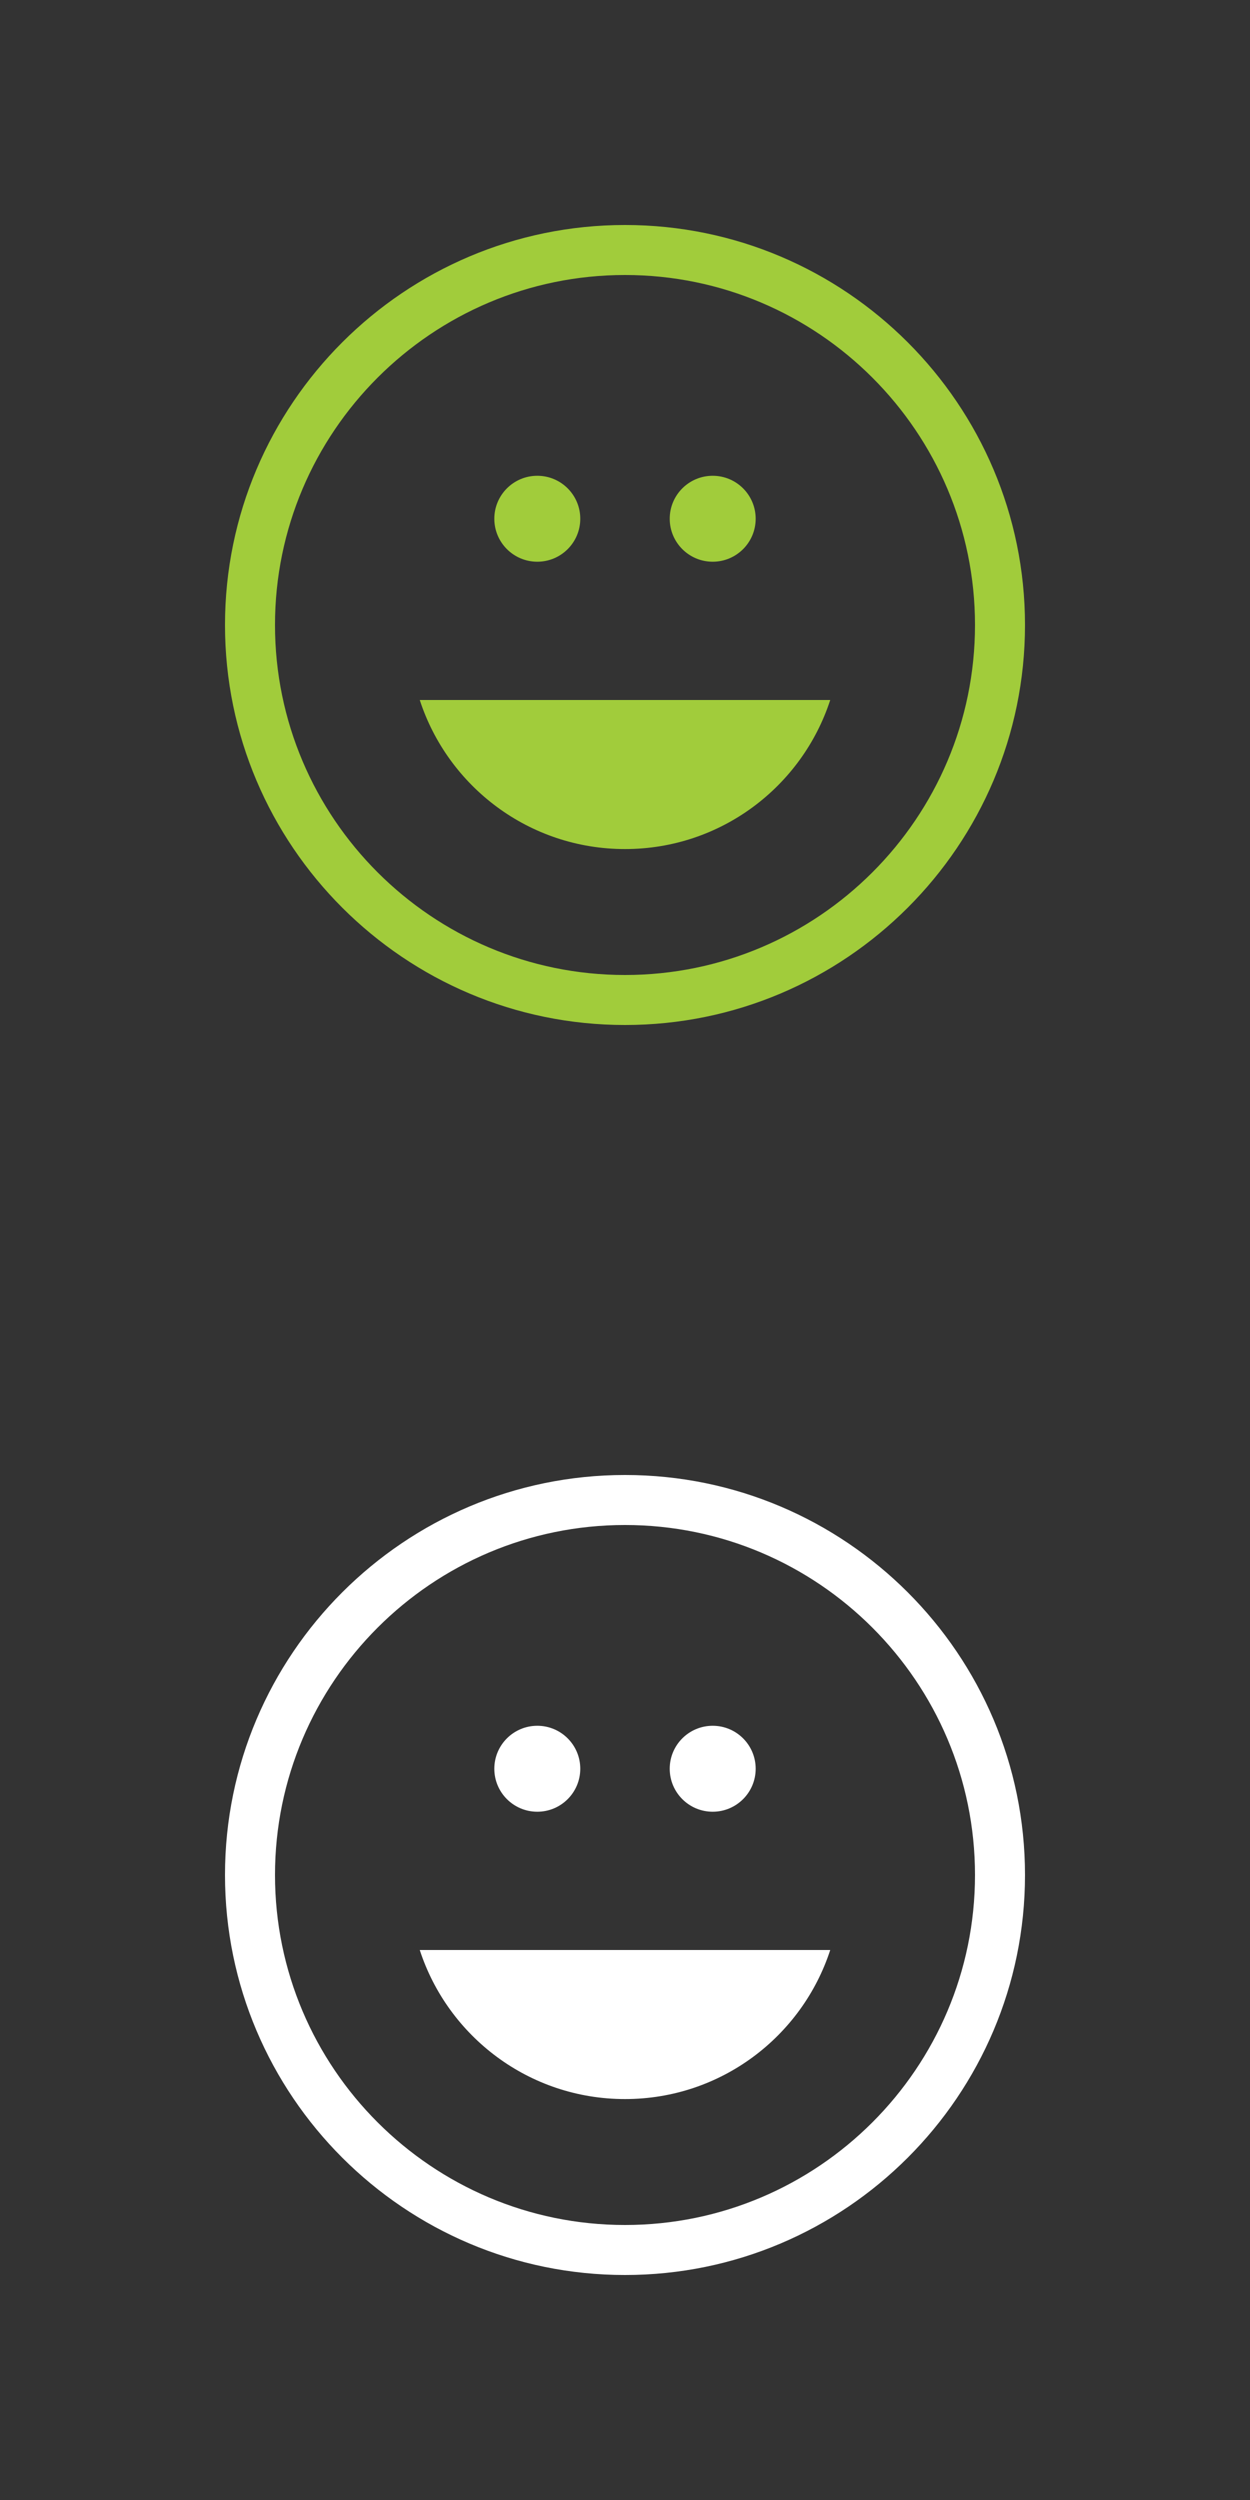 <?xml version="1.0" encoding="utf-8"?>
<!-- Generator: Adobe Illustrator 17.1.0, SVG Export Plug-In . SVG Version: 6.00 Build 0)  -->
<!DOCTYPE svg PUBLIC "-//W3C//DTD SVG 1.1//EN" "http://www.w3.org/Graphics/SVG/1.1/DTD/svg11.dtd">
<svg version="1.1" xmlns="http://www.w3.org/2000/svg" xmlns:xlink="http://www.w3.org/1999/xlink" x="0px" y="0px"
	 viewBox="0 0 100 200" enable-background="new 0 0 100 200" xml:space="preserve">
<rect x="0" y="0" width="100" height="200" fill="#333333" stroke="none"/>
<g id="Happy">
	<path fill="#A1CC3B" d="M50,82c-17.645,0-32-14.355-32-32c0-17.645,14.355-32,32-32c17.645,0,32,14.355,32,32
		C82,67.645,67.645,82,50,82z M50,22c-15.439,0-28,12.561-28,28s12.561,28,28,28s28-12.561,28-28S65.439,22,50,22z"/>
	<path fill="#A1CC3B" d="M33.581,56C35.834,62.92,42.328,67.925,50,67.925S64.166,62.92,66.419,56H33.581z"/>
	<g>
		<circle fill="#A1CC3B" cx="42.984" cy="41.5" r="3.438"/>
		<circle fill="#A1CC3B" cx="57.016" cy="41.5" r="3.438"/>
	</g>
	<path fill="#FFFFFF" d="M50,182c-17.645,0-32-14.355-32-32c0-17.645,14.355-32,32-32c17.645,0,32,14.355,32,32
		C82,167.645,67.645,182,50,182z M50,122c-15.439,0-28,12.561-28,28s12.561,28,28,28s28-12.561,28-28S65.439,122,50,122z"/>
	<path fill="#FFFFFF" d="M33.581,156c2.253,6.92,8.748,11.925,16.419,11.925S64.166,162.92,66.419,156H33.581z"/>
	<g>
		<circle fill="#FFFFFF" cx="42.984" cy="141.5" r="3.438"/>
		<circle fill="#FFFFFF" cx="57.016" cy="141.5" r="3.438"/>
	</g>
</g>
<g id="Bored" display="none">
	<path display="inline" fill="#A1CC3B" d="M50,82c-17.645,0-32-14.355-32-32c0-17.645,14.355-32,32-32c17.645,0,32,14.355,32,32
		C82,67.645,67.645,82,50,82z M50,22c-15.439,0-28,12.561-28,28s12.561,28,28,28s28-12.561,28-28S65.439,22,50,22z"/>
	<rect x="38" y="40" display="inline" fill="#A1CC3B" width="10" height="3"/>
	<rect x="52" y="40" display="inline" fill="#A1CC3B" width="10" height="3"/>
	<circle display="inline" fill="#A1CC3B" cx="50" cy="60" r="4.984"/>
	<g display="inline">
		<path fill="#A1CC3B" d="M80.361,24.792l0.394-1.866h7.111l-0.402,1.906l-5.51,4.979h4.601l-0.394,1.882h-7.569l0.378-1.786
			l5.583-5.116H80.361z"/>
	</g>
	<g display="inline">
		<path fill="#A1CC3B" d="M76.815,17.072l0.244-1.156h4.404l-0.249,1.181l-3.413,3.084h2.85l-0.244,1.166h-4.688l0.234-1.106
			l3.458-3.169H76.815z"/>
	</g>
	<g display="inline">
		<path fill="#A1CC3B" d="M82.017,11.788L82.184,11h3.003l-0.17,0.805l-2.327,2.102h1.943l-0.166,0.795H81.27l0.16-0.754l2.357-2.16
			H82.017z"/>
	</g>
	<path display="inline" fill="#FFFFFF" d="M50,182c-17.645,0-32-14.355-32-32c0-17.645,14.355-32,32-32c17.645,0,32,14.355,32,32
		C82,167.645,67.645,182,50,182z M50,122c-15.439,0-28,12.561-28,28s12.561,28,28,28s28-12.561,28-28S65.439,122,50,122z"/>
	<rect x="38" y="140" display="inline" fill="#FFFFFF" width="10" height="3"/>
	<rect x="52" y="140" display="inline" fill="#FFFFFF" width="10" height="3"/>
	<circle display="inline" fill="#FFFFFF" cx="50" cy="160" r="4.984"/>
	<g display="inline">
		<path fill="#FFFFFF" d="M80.361,124.792l0.394-1.866h7.111l-0.402,1.906l-5.51,4.979h4.601l-0.394,1.882h-7.569l0.378-1.786
			l5.583-5.116H80.361z"/>
	</g>
	<g display="inline">
		<path fill="#FFFFFF" d="M76.815,117.072l0.244-1.156h4.404l-0.249,1.181l-3.413,3.084h2.85l-0.244,1.166h-4.688l0.234-1.106
			l3.458-3.169H76.815z"/>
	</g>
	<g display="inline">
		<path fill="#FFFFFF" d="M82.017,111.788L82.184,111h3.003l-0.17,0.805l-2.327,2.102h1.943l-0.166,0.795H81.27l0.16-0.754
			l2.357-2.16H82.017z"/>
	</g>
</g>
<g id="Kinda_bored" display="none">
	<path display="inline" fill="#A1CC3B" d="M50,82c-17.645,0-32-14.355-32-32c0-17.645,14.355-32,32-32c17.645,0,32,14.355,32,32
		C82,67.645,67.645,82,50,82z M50,22c-15.439,0-28,12.561-28,28s12.561,28,28,28s28-12.561,28-28S65.439,22,50,22z"/>
	<path display="inline" fill="#A1CC3B" d="M47.485,39.146l-9.839,1.786l0.536,2.952l2.611-0.474c0.433,1.01,1.515,1.628,2.643,1.423
		c1.127-0.205,1.924-1.163,1.974-2.261l2.611-0.474L47.485,39.146z"/>
	<path display="inline" fill="#A1CC3B" d="M52.348,39.146l9.839,1.786l-0.536,2.952l-2.611-0.474
		c-0.433,1.01-1.515,1.628-2.643,1.423c-1.127-0.205-1.924-1.163-1.974-2.261l-2.611-0.474L52.348,39.146z"/>
	<path display="inline" fill="#A1CC3B" d="M40.148,63.129c-0.748,0-1.465-0.421-1.808-1.142c-0.474-0.997-0.05-2.19,0.948-2.665
		c0.188-0.089,4.677-2.193,10.023-2.193c2.126,0,3.607,0.021,4.674,0.036c1.269,0.018,1.964,0.026,2.321-0.019
		c0.368-0.051,1.831-0.531,3.131-1.029c1.029-0.393,2.188,0.122,2.582,1.153c0.396,1.031-0.12,2.188-1.151,2.583
		c-0.679,0.26-2.976,1.118-4.039,1.258c-0.645,0.087-1.354,0.075-2.9,0.054c-1.055-0.016-2.517-0.036-4.618-0.036
		c-4.454,0-8.268,1.788-8.306,1.807C40.728,63.067,40.436,63.129,40.148,63.129z"/>
	<path display="inline" fill="#FFFFFF" d="M50,182c-17.645,0-32-14.355-32-32c0-17.645,14.355-32,32-32c17.645,0,32,14.355,32,32
		C82,167.645,67.645,182,50,182z M50,122c-15.439,0-28,12.561-28,28s12.561,28,28,28s28-12.561,28-28S65.439,122,50,122z"/>
	<path display="inline" fill="#FFFFFF" d="M47.485,139.146l-9.839,1.786l0.536,2.952l2.611-0.474
		c0.433,1.01,1.515,1.628,2.643,1.423c1.127-0.205,1.924-1.163,1.974-2.261l2.611-0.474L47.485,139.146z"/>
	<path display="inline" fill="#FFFFFF" d="M52.348,139.146l9.839,1.786l-0.536,2.952l-2.611-0.474
		c-0.433,1.01-1.515,1.628-2.643,1.423c-1.127-0.205-1.924-1.163-1.974-2.261l-2.611-0.474L52.348,139.146z"/>
	<path display="inline" fill="#FFFFFF" d="M40.148,163.129c-0.748,0-1.465-0.421-1.808-1.142c-0.474-0.997-0.05-2.19,0.948-2.665
		c0.188-0.089,4.677-2.193,10.023-2.193c2.126,0,3.607,0.021,4.674,0.036c1.269,0.018,1.964,0.026,2.321-0.019
		c0.368-0.051,1.831-0.531,3.131-1.029c1.029-0.393,2.188,0.122,2.582,1.153c0.396,1.031-0.12,2.188-1.151,2.583
		c-0.679,0.26-2.976,1.118-4.039,1.258c-0.645,0.087-1.354,0.075-2.9,0.054c-1.055-0.016-2.517-0.036-4.618-0.036
		c-4.454,0-8.268,1.788-8.306,1.807C40.728,163.067,40.436,163.129,40.148,163.129z"/>
</g>
<g id="Kinda_overwhelmed" display="none">
	<path display="inline" fill="#A1CC3B" d="M50,82c-17.645,0-32-14.355-32-32c0-17.645,14.355-32,32-32c17.645,0,32,14.355,32,32
		C82,67.645,67.645,82,50,82z M50,22c-15.439,0-28,12.561-28,28s12.561,28,28,28s28-12.561,28-28S65.439,22,50,22z"/>
	<g display="inline">
		<circle fill="#A1CC3B" cx="42.984" cy="41.5" r="3.438"/>
		<circle fill="#A1CC3B" cx="57.016" cy="41.5" r="3.438"/>
	</g>
	<g display="inline">
		<path fill="#A1CC3B" d="M62.098,65.278l3.526-1.954c-3.511-4.843-9.198-8.012-15.624-8.012c-6.426,0-12.113,3.168-15.624,8.012
			l3.526,1.954c2.802-3.621,7.176-5.966,12.098-5.966C54.922,59.312,59.296,61.657,62.098,65.278z"/>
	</g>
	<path display="inline" fill="#A1CC3B" d="M67.465,47.875l0.004-0.009l-0.083-0.052c-0.166-0.126-0.341-0.235-0.525-0.33
		l-4.117-2.585l-0.888,4.779c-0.056,0.2-0.093,0.402-0.113,0.609l-0.018,0.097l0.009,0.004c-0.037,0.551,0.038,1.116,0.275,1.657
		c0.785,1.792,2.875,2.608,4.667,1.822c1.792-0.785,2.608-2.875,1.822-4.667C68.26,48.659,67.895,48.221,67.465,47.875z"/>
	<path display="inline" fill="#FFFFFF" d="M50,182c-17.645,0-32-14.355-32-32c0-17.645,14.355-32,32-32c17.645,0,32,14.355,32,32
		C82,167.645,67.645,182,50,182z M50,122c-15.439,0-28,12.561-28,28s12.561,28,28,28s28-12.561,28-28S65.439,122,50,122z"/>
	<g display="inline">
		<circle fill="#FFFFFF" cx="42.984" cy="141.5" r="3.438"/>
		<circle fill="#FFFFFF" cx="57.016" cy="141.5" r="3.438"/>
	</g>
	<g display="inline">
		<path fill="#FFFFFF" d="M62.098,165.278l3.526-1.954c-3.511-4.843-9.198-8.012-15.624-8.012c-6.426,0-12.113,3.168-15.624,8.012
			l3.526,1.954c2.802-3.621,7.176-5.966,12.098-5.966C54.922,159.312,59.296,161.657,62.098,165.278z"/>
	</g>
	<path display="inline" fill="#FFFFFF" d="M67.465,147.875l0.004-0.009l-0.083-0.052c-0.166-0.126-0.341-0.235-0.525-0.33
		l-4.117-2.585l-0.888,4.779c-0.056,0.2-0.093,0.402-0.113,0.609l-0.018,0.097l0.009,0.004c-0.037,0.551,0.038,1.116,0.275,1.657
		c0.785,1.792,2.875,2.608,4.667,1.822c1.792-0.785,2.608-2.875,1.822-4.667C68.26,148.659,67.895,148.221,67.465,147.875z"/>
</g>
<g id="Stop_the_madness" display="none">
	<path display="inline" fill="#A1CC3B" d="M50,82c-17.645,0-32-14.355-32-32c0-17.645,14.355-32,32-32c17.645,0,32,14.355,32,32
		C82,67.645,67.645,82,50,82z M50,22c-15.439,0-28,12.561-28,28s12.561,28,28,28s28-12.561,28-28S65.439,22,50,22z"/>
	<g display="inline">
		<circle fill="#A1CC3B" cx="42.984" cy="41.5" r="3.438"/>
		<circle fill="#A1CC3B" cx="57.016" cy="41.5" r="3.438"/>
	</g>
	<g display="inline">
		<g>
			<path fill="#A1CC3B" d="M85.815,72.875l0.004-0.009l-0.083-0.052c-0.166-0.126-0.341-0.235-0.525-0.33l-4.117-2.585l-0.888,4.779
				c-0.056,0.2-0.093,0.402-0.113,0.609l-0.018,0.097l0.009,0.004c-0.037,0.551,0.038,1.116,0.275,1.657
				c0.785,1.792,2.875,2.608,4.667,1.822c1.792-0.785,2.608-2.875,1.822-4.667C86.61,73.659,86.246,73.221,85.815,72.875z"/>
			<path fill="#A1CC3B" d="M91,56.222v-0.01l-0.057-0.018c-0.201-0.057-0.383-0.096-0.589-0.117l-4.765-0.914l0.913,4.776
				c0.021,0.206,0.062,0.086,0.118,0.287L86.642,60h0.01c0.165,1,0.441,1.349,0.858,1.766c1.383,1.384,3.626,1.547,5.01,0.164
				c1.384-1.383,1.346-3.545-0.037-4.929C92.066,56.583,91,56.388,91,56.222z"/>
			<path fill="#A1CC3B" d="M91.021,40.209L91.016,40.2l-0.214,0.092c-0.204,0.044-0.461,0.136-0.653,0.214l-4.677,1.442l3.022,3.804
				c0.115,0.172,0.142,0.161,0.286,0.311l-0.039-0.096l0.009-0.005c0.614,0.807,0.963,0.877,1.527,1.051
				c1.87,0.577,3.899-0.383,4.476-2.253c0.577-1.87-0.328-3.872-2.198-4.449C91.991,40.139,91.099,40.355,91.021,40.209z"/>
		</g>
		<g>
			<path fill="#A1CC3B" d="M14.185,72.875l-0.004-0.009l0.083-0.052c0.166-0.126,0.341-0.235,0.525-0.33l4.117-2.585l0.888,4.779
				c0.056,0.2,0.093,0.402,0.113,0.609l0.018,0.097l-0.009,0.004c0.037,0.551-0.038,1.116-0.275,1.657
				c-0.785,1.792-2.875,2.608-4.667,1.822c-1.792-0.785-2.608-2.875-1.822-4.667C13.389,73.659,13.754,73.221,14.185,72.875z"/>
			<path fill="#A1CC3B" d="M8,56.222v-0.01l0.557-0.018c0.201-0.057,0.633-0.096,0.839-0.117l4.89-0.914l-1.03,4.776
				C13.235,60.145,13,60.025,13,60.226V60h0.348c-0.165,1-0.441,1.349-0.858,1.766c-1.383,1.384-3.626,1.547-5.01,0.164
				c-1.384-1.383-1.846-3.545-0.463-4.929C7.434,56.583,8,56.388,8,56.222z"/>
			<path fill="#A1CC3B" d="M8.979,40.209L8.984,40.2l0.214,0.092c0.204,0.044,0.461,0.136,0.653,0.214l4.677,1.442l-3.022,3.804
				c-0.115,0.172-0.142,0.161-0.286,0.311l0.039-0.096l-0.009-0.005c-0.614,0.807-0.963,0.877-1.527,1.051
				c-1.87,0.577-3.899-0.383-4.476-2.253c-0.577-1.87,0.328-3.872,2.198-4.449C8.009,40.139,8.901,40.355,8.979,40.209z"/>
		</g>
	</g>
	<path display="inline" fill="#A1CC3B" d="M63.288,60.147l0.018-0.01c-2.991-4.126-7.835-6.824-13.309-6.824
		c-5.235,0-9.89,2.472-12.903,6.297c-0.751,0.848-1.21,1.96-1.21,3.182c0,2.656,2.153,4.809,4.809,4.809
		c0.404,0,0.795-0.055,1.17-0.149c1.888-0.232,5.653-0.652,8.134-0.652c2.477,0,6.218,0.419,8.101,0.651
		c0.377,0.095,0.769,0.151,1.175,0.151c2.656,0,4.809-2.153,4.809-4.809C64.083,61.814,63.789,60.906,63.288,60.147z"/>
	<path display="inline" fill="#FFFFFF" d="M50,182c-17.645,0-32-14.355-32-32c0-17.645,14.355-32,32-32c17.645,0,32,14.355,32,32
		C82,167.645,67.645,182,50,182z M50,122c-15.439,0-28,12.561-28,28s12.561,28,28,28s28-12.561,28-28S65.439,122,50,122z"/>
	<g display="inline">
		<circle fill="#FFFFFF" cx="42.984" cy="141.5" r="3.438"/>
		<circle fill="#FFFFFF" cx="57.016" cy="141.5" r="3.438"/>
	</g>
	<g display="inline">
		<g>
			<path fill="#FFFFFF" d="M85.815,172.875l0.004-0.009l-0.083-0.052c-0.166-0.126-0.341-0.235-0.525-0.33l-4.117-2.585
				l-0.888,4.779c-0.056,0.2-0.093,0.402-0.113,0.609l-0.018,0.097l0.009,0.004c-0.037,0.551,0.038,1.116,0.275,1.657
				c0.785,1.792,2.875,2.608,4.667,1.822c1.792-0.785,2.608-2.875,1.822-4.667C86.61,173.659,86.246,173.221,85.815,172.875z"/>
			<path fill="#FFFFFF" d="M91,156.222v-0.01l-0.057-0.018c-0.201-0.057-0.383-0.096-0.589-0.117l-4.765-0.914l0.913,4.776
				c0.021,0.206,0.062,0.086,0.118,0.287L86.642,160h0.01c0.165,1,0.441,1.349,0.858,1.766c1.383,1.384,3.626,1.547,5.01,0.164
				c1.384-1.383,1.346-3.545-0.037-4.929C92.066,156.583,91,156.388,91,156.222z"/>
			<path fill="#FFFFFF" d="M91.021,140.209l-0.005-0.009l-0.214,0.092c-0.204,0.044-0.461,0.136-0.653,0.214l-4.677,1.442
				l3.022,3.804c0.115,0.173,0.142,0.161,0.286,0.311l-0.039-0.096l0.009-0.005c0.614,0.807,0.963,0.877,1.527,1.051
				c1.87,0.577,3.899-0.383,4.476-2.253c0.577-1.87-0.328-3.872-2.198-4.449C91.991,140.139,91.099,140.355,91.021,140.209z"/>
		</g>
		<g>
			<path fill="#FFFFFF" d="M14.185,172.875l-0.004-0.009l0.083-0.052c0.166-0.126,0.341-0.235,0.525-0.33l4.117-2.585l0.888,4.779
				c0.056,0.2,0.093,0.402,0.113,0.609l0.018,0.097l-0.009,0.004c0.037,0.551-0.038,1.116-0.275,1.657
				c-0.785,1.792-2.875,2.608-4.667,1.822c-1.792-0.785-2.608-2.875-1.822-4.667C13.389,173.659,13.754,173.221,14.185,172.875z"/>
			<path fill="#FFFFFF" d="M8,156.222v-0.01l0.557-0.018c0.201-0.057,0.633-0.096,0.839-0.117l4.89-0.914l-1.03,4.776
				c-0.021,0.206-0.255,0.086-0.255,0.287V160h0.348c-0.165,1-0.441,1.349-0.858,1.766c-1.383,1.384-3.626,1.547-5.01,0.164
				c-1.384-1.383-1.846-3.545-0.463-4.929C7.434,156.583,8,156.388,8,156.222z"/>
			<path fill="#FFFFFF" d="M8.979,140.209l0.005-0.009l0.214,0.092c0.204,0.044,0.461,0.136,0.653,0.214l4.677,1.442l-3.022,3.804
				c-0.115,0.173-0.142,0.161-0.286,0.311l0.039-0.096l-0.009-0.005c-0.614,0.807-0.963,0.877-1.527,1.051
				c-1.87,0.577-3.899-0.383-4.476-2.253c-0.577-1.87,0.328-3.872,2.198-4.449C8.009,140.139,8.901,140.355,8.979,140.209z"/>
		</g>
	</g>
	<path display="inline" fill="#FFFFFF" d="M63.288,160.147l0.018-0.01c-2.991-4.126-7.835-6.824-13.309-6.824
		c-5.235,0-9.89,2.472-12.903,6.297c-0.751,0.848-1.21,1.96-1.21,3.182c0,2.656,2.153,4.809,4.809,4.809
		c0.404,0,0.795-0.055,1.17-0.149c1.888-0.232,5.653-0.652,8.134-0.652c2.477,0,6.218,0.419,8.101,0.651
		c0.377,0.095,0.769,0.151,1.175,0.151c2.656,0,4.809-2.153,4.809-4.809C64.083,161.814,63.789,160.906,63.288,160.147z"/>
	<path display="inline" fill="#FFFFFF" d="M113.867,188.148c-2.26,0-7.031-1.912-9.387-4.652c-2.479,2.547-6.969,4.295-9.036,4.295
		c-2.16,0-6.61-1.747-9.058-4.293c-2.388,2.739-7.203,4.65-9.365,4.65c-2.21,0-6.816-1.83-9.223-4.472
		c-2.438,2.642-7.086,4.472-9.2,4.472c-2.21,0-6.816-1.83-9.223-4.472c-2.438,2.642-7.086,4.472-9.2,4.472
		c-2.21,0-6.816-1.83-9.223-4.472c-2.438,2.642-7.086,4.472-9.2,4.472c-2.21,0-6.816-1.83-9.223-4.472
		c-2.438,2.642-7.086,4.472-9.2,4.472c-2.21,0-6.816-1.83-9.223-4.472c-2.347,2.544-6.729,4.325-8.941,4.455v15.536H117.5v-16.404
		C116.077,187.825,114.75,188.148,113.867,188.148z"/>
	<path display="inline" fill="#A1CC3B" d="M100,86.508c-1.758,0.809-3.483,1.283-4.556,1.283c-2.16,0-6.61-1.747-9.058-4.293
		c-2.388,2.739-7.203,4.65-9.365,4.65c-2.21,0-6.816-1.83-9.223-4.472c-2.438,2.642-7.086,4.472-9.2,4.472
		c-2.21,0-6.816-1.83-9.223-4.472c-2.438,2.642-7.086,4.472-9.2,4.472c-2.21,0-6.816-1.83-9.223-4.472
		c-2.438,2.642-7.086,4.472-9.2,4.472c-2.21,0-6.816-1.83-9.223-4.472c-2.438,2.642-7.086,4.472-9.2,4.472
		c-0.845,0-2.041-0.271-3.33-0.749V100h100V86.508z"/>
</g>
</svg>
